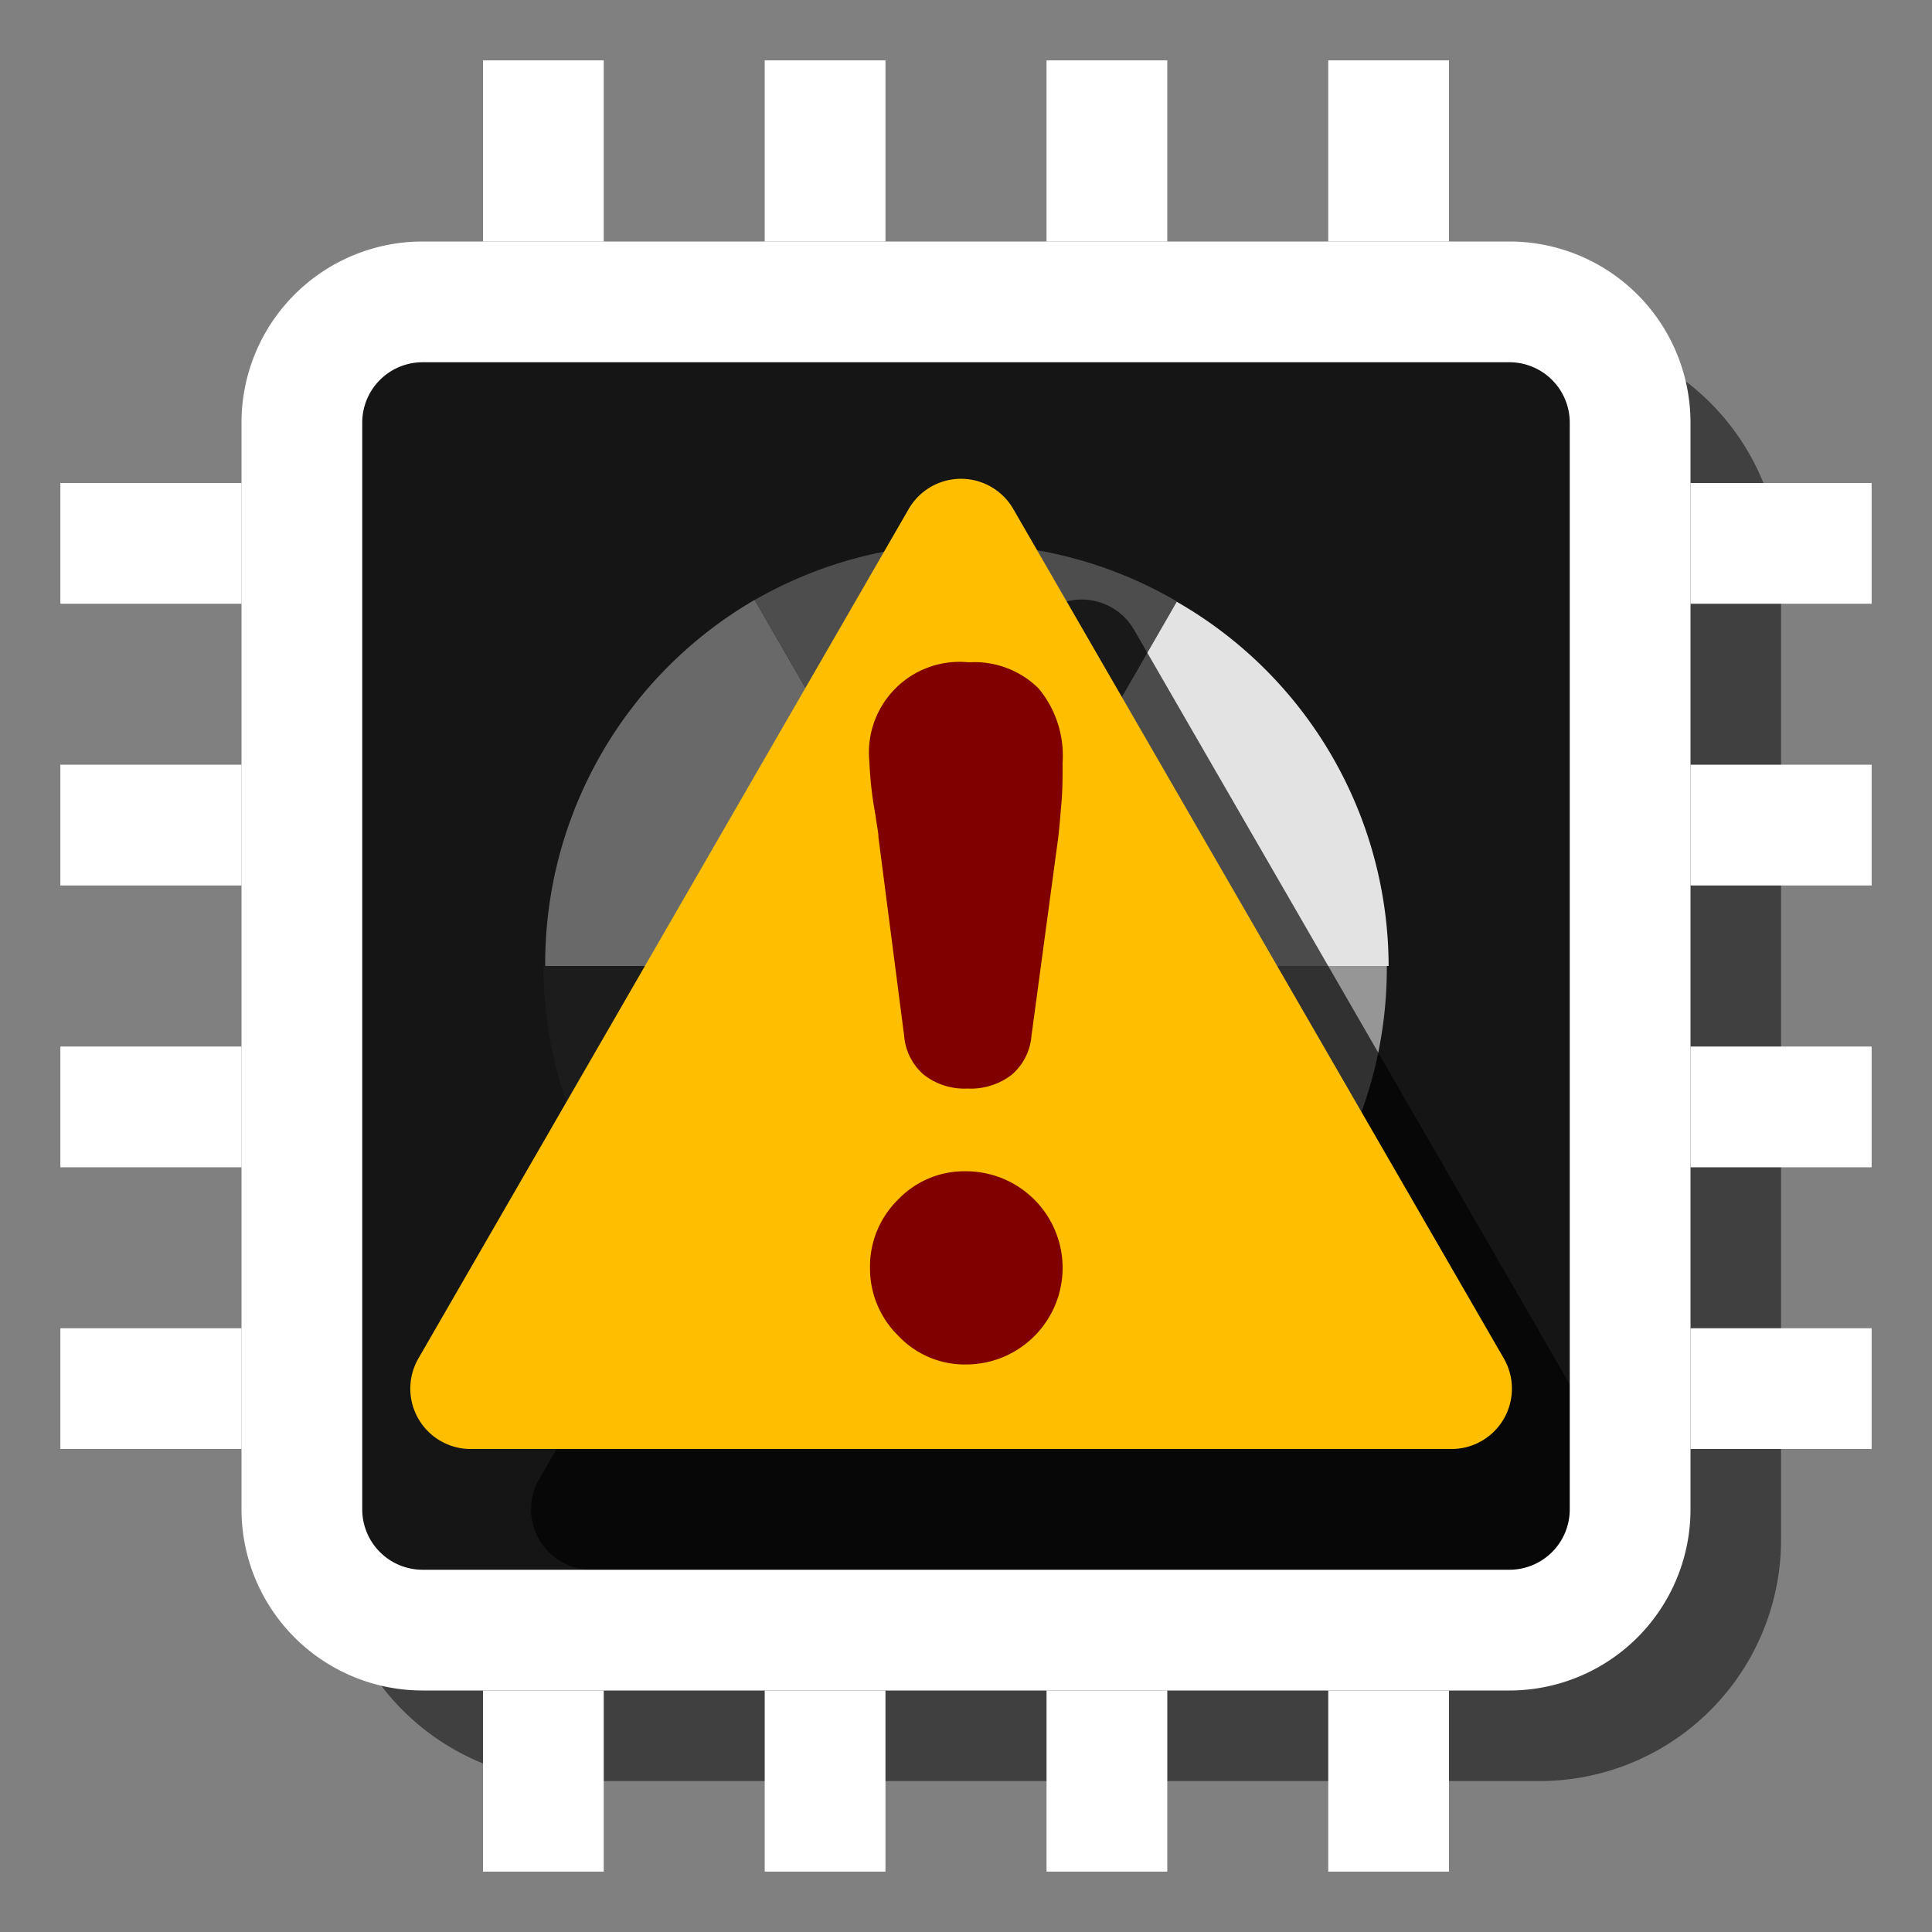 <svg id="Layer_1" data-name="Layer 1" xmlns="http://www.w3.org/2000/svg" viewBox="0 0 16 16"><rect x="0" y="0" width="16" height="16" fill="#808080" stroke="none"/><defs><style>.cls-1{opacity:0.5;}.cls-2{opacity:0.67;}.cls-3{fill:#fff;}.cls-4{fill:#696969;}.cls-5{fill:#b2b2b2;}.cls-6{fill:#969696;}.cls-7{fill:#1c1c1c;}.cls-8{fill:#e3e3e3;}.cls-9{fill:#4d4d4d;}.cls-10{fill:#ffbf00;}.cls-11{fill:maroon;}</style></defs><title>icon_paused.f2</title><g class="cls-1"><path d="M12.75,14.75h-8a2,2,0,0,1-2-2V3.5a.75.75,0,0,1,.75-.75h9.25a2,2,0,0,1,2,2v8A2,2,0,0,1,12.75,14.75Z"/></g><g class="cls-2"><rect x="2.5" y="2.5" width="11" height="11" rx="0.75" ry="0.75"/></g><rect class="cls-3" x="14" y="4" width="1.5" height="1"/><rect class="cls-3" x="14" y="11" width="1.5" height="1"/><rect class="cls-3" x="14" y="8.667" width="1.5" height="1"/><rect class="cls-3" x="14" y="6.333" width="1.5" height="1"/><rect class="cls-3" x="11" y="14" width="1" height="1.5"/><rect class="cls-3" x="4" y="14" width="1" height="1.5"/><rect class="cls-3" x="6.333" y="14" width="1" height="1.5"/><rect class="cls-3" x="8.667" y="14" width="1" height="1.5"/><rect class="cls-3" x="0.5" y="11" width="1.5" height="1"/><rect class="cls-3" x="0.5" y="4" width="1.5" height="1"/><rect class="cls-3" x="0.5" y="6.333" width="1.5" height="1"/><rect class="cls-3" x="0.5" y="8.667" width="1.5" height="1"/><rect class="cls-3" x="4" y="0.5" width="1" height="1.5"/><rect class="cls-3" x="11" y="0.5" width="1" height="1.5"/><rect class="cls-3" x="8.667" y="0.5" width="1" height="1.5"/><rect class="cls-3" x="6.333" y="0.5" width="1" height="1.5"/><path class="cls-4" d="M7,6.268l-.75-1.3A3.485,3.485,0,0,0,4.515,8H6.008A1.991,1.991,0,0,1,7,6.268Z"/><path class="cls-5" d="M7,9.725l-.747,1.294a3.485,3.485,0,0,0,3.493.013L9,9.732A1.991,1.991,0,0,1,7,9.725Z"/><path class="cls-6" d="M9.992,8A1.991,1.991,0,0,1,9,9.732l.75,1.3A3.485,3.485,0,0,0,11.485,8Z"/><path class="cls-7" d="M6,8H4.5a3.485,3.485,0,0,0,1.757,3.018L7,9.725A1.991,1.991,0,0,1,6,8Z"/><path class="cls-8" d="M9,6.275A1.991,1.991,0,0,1,10,8h1.5A3.485,3.485,0,0,0,9.743,4.982Z"/><path class="cls-9" d="M9,6.275l.747-1.294A3.485,3.485,0,0,0,6.25,4.969L7,6.268A1.991,1.991,0,0,1,9,6.275Z"/><g class="cls-2"><path d="M8.525,5.216,4.465,12.25A.5.5,0,0,0,4.9,13h8.121a.5.5,0,0,0,.433-.75L9.392,5.216A.5.5,0,0,0,8.525,5.216Z"/></g><path class="cls-10" d="M7.525,4.216,3.465,11.25A.5.5,0,0,0,3.9,12h8.121a.5.5,0,0,0,.433-.75L8.392,4.216A.5.5,0,0,0,7.525,4.216Z"/><path class="cls-11" d="M7.488,8.58,7.275,6.935c0-.042-.014-.1-.025-.187A3.029,3.029,0,0,1,7.2,6.309a.751.751,0,0,1,.824-.824A.755.755,0,0,1,8.6,5.7a.87.87,0,0,1,.2.614c0,.117,0,.226-.009.328s-.016.2-.028.3L8.542,8.58a.474.474,0,0,1-.165.322.558.558,0,0,1-.366.113A.546.546,0,0,1,7.65,8.9.475.475,0,0,1,7.488,8.58Z"/><path class="cls-11" d="M7.205,10.5a.776.776,0,0,1,.232-.565A.758.758,0,0,1,8,9.7a.8.8,0,0,1,.8.8A.8.8,0,0,1,8,11.3a.757.757,0,0,1-.561-.238A.78.78,0,0,1,7.205,10.5Z"/><path class="cls-3" d="M12.5,3a.5.5,0,0,1,.5.5v9a.5.5,0,0,1-.5.5h-9a.5.5,0,0,1-.5-.5v-9A.5.5,0,0,1,3.5,3h9m0-1h-9A1.5,1.5,0,0,0,2,3.5v9A1.5,1.5,0,0,0,3.5,14h9A1.5,1.5,0,0,0,14,12.5v-9A1.5,1.5,0,0,0,12.5,2Z"/></svg>